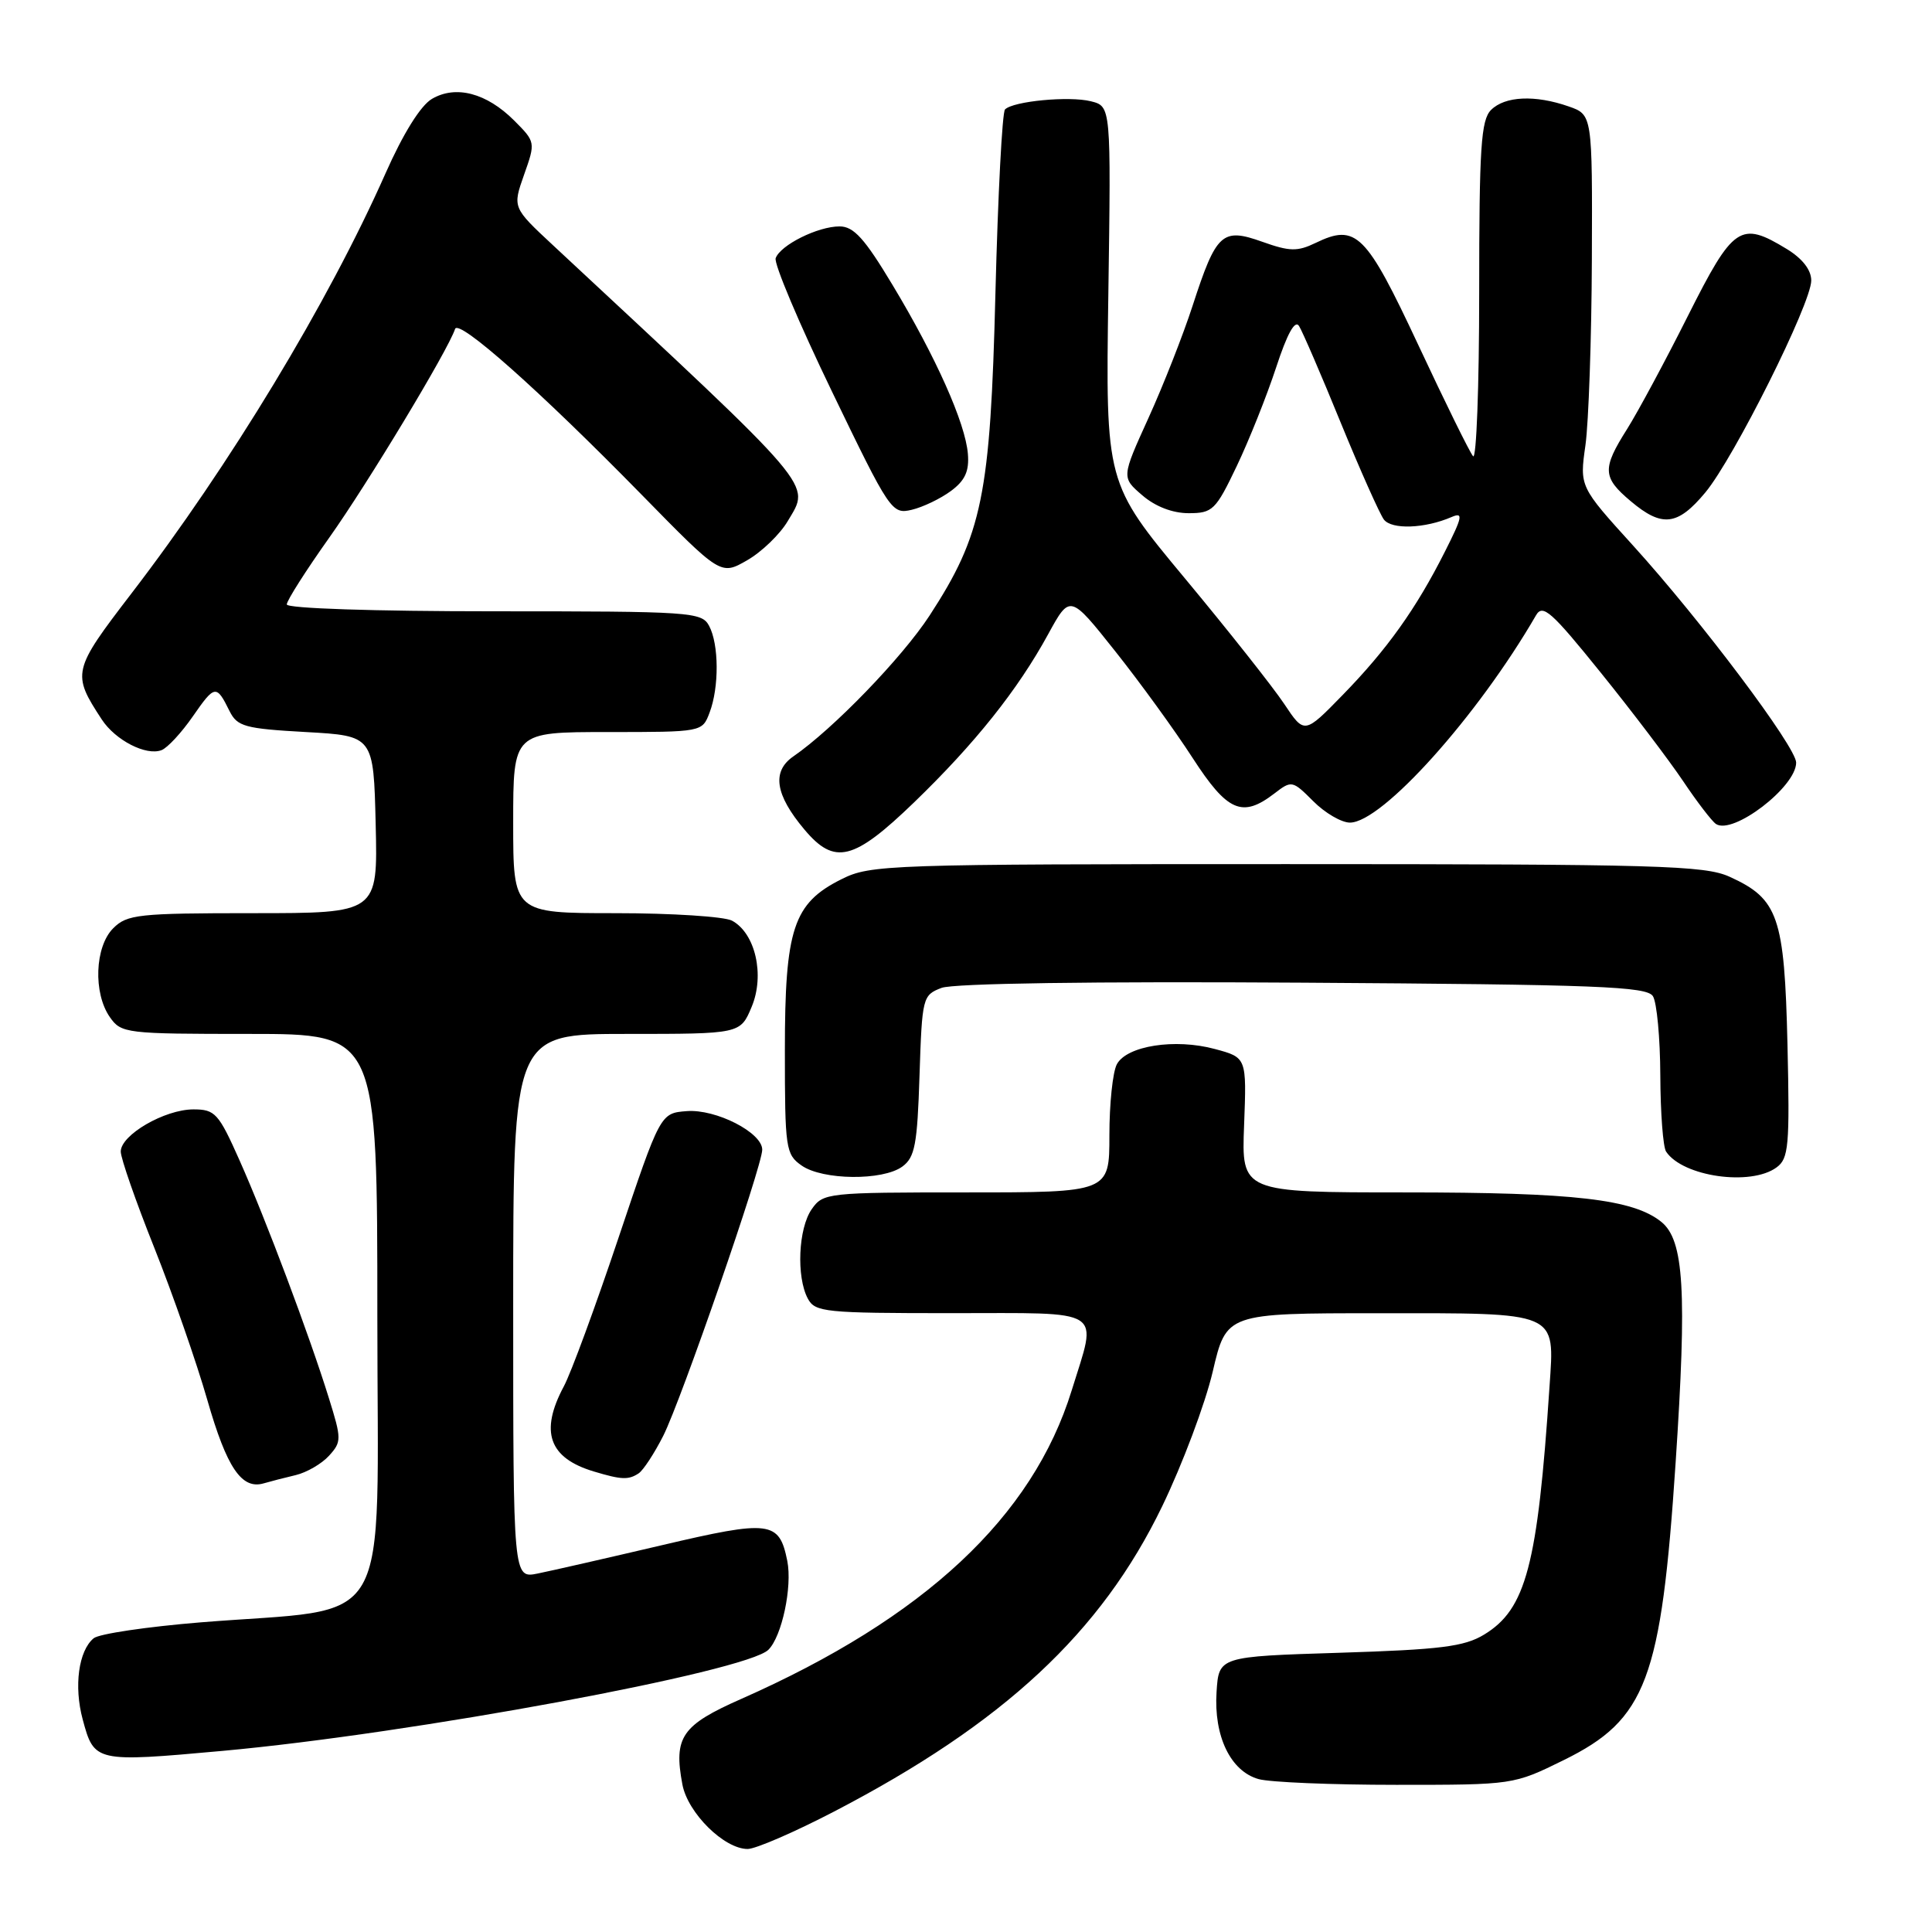 <?xml version="1.0" encoding="UTF-8" standalone="no"?>
<!DOCTYPE svg PUBLIC "-//W3C//DTD SVG 1.1//EN" "http://www.w3.org/Graphics/SVG/1.1/DTD/svg11.dtd" >
<svg xmlns="http://www.w3.org/2000/svg" xmlns:xlink="http://www.w3.org/1999/xlink" version="1.1" viewBox="0 0 256 256">
 <g >
 <path fill="currentColor"
d=" M 110.52 240.04 C 132.98 228.36 145.91 216.33 154.00 199.58 C 156.68 194.03 159.69 186.02 160.69 181.76 C 162.50 174.01 162.50 174.01 182.68 174.01 C 206.68 174.00 205.99 173.70 205.32 183.71 C 203.74 207.42 202.21 213.23 196.64 216.60 C 194.02 218.19 190.86 218.58 177.50 219.00 C 161.50 219.50 161.50 219.50 161.20 224.20 C 160.82 230.06 163.06 234.70 166.77 235.74 C 168.27 236.16 176.48 236.50 185.02 236.50 C 200.54 236.50 200.54 236.50 207.21 233.22 C 218.15 227.83 220.12 222.60 222.03 193.79 C 223.54 171.08 223.14 164.34 220.14 161.91 C 216.42 158.90 208.62 158.00 186.20 158.00 C 164.50 158.00 164.50 158.00 164.85 149.07 C 165.19 140.13 165.19 140.13 160.98 139.00 C 155.70 137.57 149.30 138.57 147.99 141.02 C 147.44 142.04 147.00 146.27 147.00 150.43 C 147.00 158.00 147.00 158.00 128.06 158.00 C 109.61 158.00 109.07 158.06 107.56 160.22 C 105.78 162.76 105.50 169.19 107.04 172.07 C 108.00 173.87 109.30 174.00 126.04 174.00 C 146.69 174.00 145.42 173.19 142.01 184.22 C 136.83 201.00 122.49 214.39 98.23 225.11 C 90.32 228.60 89.24 230.16 90.42 236.45 C 91.13 240.23 95.95 245.00 99.07 245.00 C 100.12 245.00 105.27 242.77 110.52 240.04 Z  M 29.50 232.00 C 54.55 229.72 98.92 221.50 101.82 218.60 C 103.61 216.82 105.00 210.26 104.32 206.83 C 103.25 201.52 102.08 201.37 87.69 204.75 C 80.44 206.45 73.04 208.14 71.25 208.50 C 68.00 209.16 68.00 209.16 68.00 173.08 C 68.00 137.00 68.00 137.00 83.05 137.00 C 98.10 137.00 98.10 137.00 99.60 133.41 C 101.36 129.20 100.09 123.65 96.99 121.99 C 95.97 121.45 89.03 121.00 81.57 121.00 C 68.00 121.00 68.00 121.00 68.00 109.00 C 68.00 97.00 68.00 97.00 80.52 97.00 C 93.05 97.00 93.05 97.00 94.02 94.43 C 95.30 91.08 95.27 85.37 93.96 82.93 C 92.98 81.09 91.60 81.00 65.46 81.00 C 49.57 81.00 38.00 80.62 38.00 80.09 C 38.00 79.58 40.54 75.59 43.65 71.21 C 48.70 64.10 59.36 46.43 60.30 43.59 C 60.76 42.21 71.45 51.70 85.00 65.53 C 95.50 76.25 95.50 76.25 99.00 74.24 C 100.92 73.14 103.35 70.80 104.38 69.05 C 107.39 63.96 108.57 65.35 73.28 32.50 C 67.91 27.50 67.91 27.50 69.44 23.16 C 70.97 18.84 70.96 18.81 68.12 15.96 C 64.47 12.32 60.40 11.25 57.24 13.10 C 55.74 13.97 53.42 17.69 51.07 23.00 C 43.48 40.12 30.45 61.66 17.39 78.67 C 9.59 88.84 9.50 89.25 13.49 95.34 C 15.29 98.09 19.36 100.18 21.40 99.40 C 22.19 99.10 24.06 97.08 25.56 94.91 C 28.47 90.72 28.67 90.69 30.42 94.23 C 31.44 96.27 32.45 96.55 40.53 97.00 C 49.50 97.50 49.50 97.50 49.78 109.25 C 50.06 121.00 50.06 121.00 33.53 121.00 C 18.33 121.00 16.84 121.16 15.00 123.00 C 12.56 125.44 12.33 131.59 14.56 134.78 C 16.06 136.93 16.68 137.00 33.06 137.00 C 50.00 137.00 50.00 137.00 50.00 174.43 C 50.00 217.18 52.49 212.87 26.59 214.97 C 19.49 215.55 13.11 216.49 12.41 217.08 C 10.41 218.73 9.77 223.45 10.96 227.84 C 12.48 233.50 12.62 233.53 29.50 232.00 Z  M 39.18 195.46 C 40.65 195.11 42.64 193.95 43.60 192.89 C 45.27 191.05 45.27 190.68 43.57 185.23 C 40.98 176.90 35.21 161.53 31.74 153.75 C 28.96 147.50 28.50 147.00 25.62 147.00 C 21.81 147.01 16.00 150.38 16.00 152.59 C 16.00 153.47 18.00 159.22 20.45 165.35 C 22.89 171.48 26.05 180.55 27.47 185.50 C 30.05 194.49 32.02 197.41 34.95 196.55 C 35.80 196.30 37.70 195.81 39.18 195.46 Z  M 84.62 195.23 C 85.23 194.83 86.70 192.59 87.88 190.26 C 90.25 185.58 101.00 154.52 101.00 152.34 C 101.00 150.07 94.86 146.93 91.00 147.23 C 87.50 147.50 87.50 147.50 81.96 164.00 C 78.92 173.07 75.66 181.94 74.71 183.70 C 71.50 189.71 72.72 193.19 78.69 194.98 C 82.35 196.08 83.27 196.12 84.62 195.23 Z  M 119.56 154.58 C 121.23 153.36 121.55 151.67 121.84 142.52 C 122.18 132.15 122.25 131.86 124.76 130.90 C 126.34 130.30 144.81 130.03 172.70 130.21 C 211.73 130.46 218.21 130.71 219.02 132.00 C 219.54 132.82 219.98 137.55 220.00 142.50 C 220.02 147.45 220.36 152.00 220.77 152.60 C 222.98 155.91 231.98 157.20 235.40 154.69 C 237.01 153.52 237.16 151.88 236.85 138.40 C 236.45 121.45 235.64 119.10 229.17 116.17 C 225.89 114.68 219.70 114.50 170.50 114.50 C 117.50 114.50 115.35 114.57 111.50 116.50 C 105.11 119.69 104.00 123.05 104.00 139.19 C 104.00 152.21 104.11 152.96 106.22 154.44 C 109.00 156.39 116.97 156.47 119.56 154.58 Z  M 121.12 106.32 C 129.18 98.53 134.85 91.43 138.89 84.03 C 141.78 78.75 141.78 78.75 147.77 86.29 C 151.07 90.44 155.68 96.80 158.02 100.42 C 162.64 107.56 164.60 108.41 168.85 105.15 C 171.15 103.38 171.25 103.40 174.02 106.17 C 175.57 107.73 177.76 109.00 178.87 109.00 C 183.13 109.00 195.79 94.90 203.53 81.53 C 204.42 79.99 205.57 81.02 212.11 89.13 C 216.27 94.28 221.17 100.75 223.02 103.50 C 224.86 106.25 226.82 108.80 227.37 109.18 C 229.62 110.68 238.00 104.27 238.00 101.05 C 238.00 98.99 225.40 82.22 216.40 72.30 C 209.30 64.48 209.30 64.48 210.08 58.99 C 210.50 55.97 210.89 44.88 210.93 34.35 C 211.00 15.20 211.00 15.20 207.85 14.10 C 203.41 12.55 199.41 12.73 197.57 14.57 C 196.24 15.91 196.00 19.53 196.00 38.77 C 196.00 51.22 195.63 60.97 195.19 60.45 C 194.74 59.93 191.48 53.30 187.94 45.73 C 180.99 30.88 179.70 29.59 174.32 32.19 C 171.91 33.35 170.89 33.33 167.27 32.04 C 161.94 30.14 161.17 30.84 158.03 40.50 C 156.78 44.35 154.15 51.05 152.18 55.38 C 148.60 63.26 148.60 63.26 151.36 65.63 C 153.08 67.12 155.38 68.00 157.50 68.00 C 160.68 68.00 161.09 67.60 163.88 61.75 C 165.52 58.31 167.86 52.44 169.09 48.70 C 170.56 44.21 171.59 42.34 172.13 43.20 C 172.58 43.91 175.07 49.67 177.65 56.00 C 180.24 62.33 182.82 68.10 183.37 68.84 C 184.41 70.20 188.80 70.04 192.34 68.51 C 193.92 67.83 193.80 68.46 191.45 73.11 C 187.64 80.67 183.80 86.05 177.91 92.09 C 172.84 97.29 172.84 97.29 170.17 93.28 C 168.70 91.07 162.78 83.58 157.00 76.63 C 146.50 64.00 146.50 64.00 146.86 39.04 C 147.22 14.09 147.22 14.09 144.55 13.42 C 141.68 12.70 134.27 13.40 133.17 14.50 C 132.80 14.86 132.23 25.81 131.90 38.83 C 131.23 65.67 130.17 70.82 123.17 81.57 C 119.52 87.16 110.39 96.60 105.12 100.23 C 102.24 102.22 102.71 105.31 106.59 109.92 C 110.59 114.68 113.10 114.06 121.12 106.32 Z  M 225.97 65.25 C 229.77 60.67 240.00 40.20 240.00 37.17 C 240.00 35.76 238.83 34.26 236.75 32.99 C 230.61 29.25 229.68 29.88 223.65 41.87 C 220.65 47.85 217.02 54.59 215.60 56.85 C 212.27 62.11 212.33 63.26 216.08 66.41 C 220.24 69.92 222.29 69.67 225.97 65.25 Z  M 126.00 65.06 C 127.87 63.68 128.44 62.44 128.25 60.14 C 127.92 56.06 124.01 47.30 118.26 37.75 C 114.57 31.60 113.12 30.00 111.25 30.00 C 108.36 30.00 103.41 32.47 102.78 34.21 C 102.53 34.92 105.88 42.85 110.22 51.84 C 117.92 67.80 118.18 68.17 120.81 67.55 C 122.29 67.20 124.62 66.08 126.00 65.06 Z "/>
</g>
</svg>